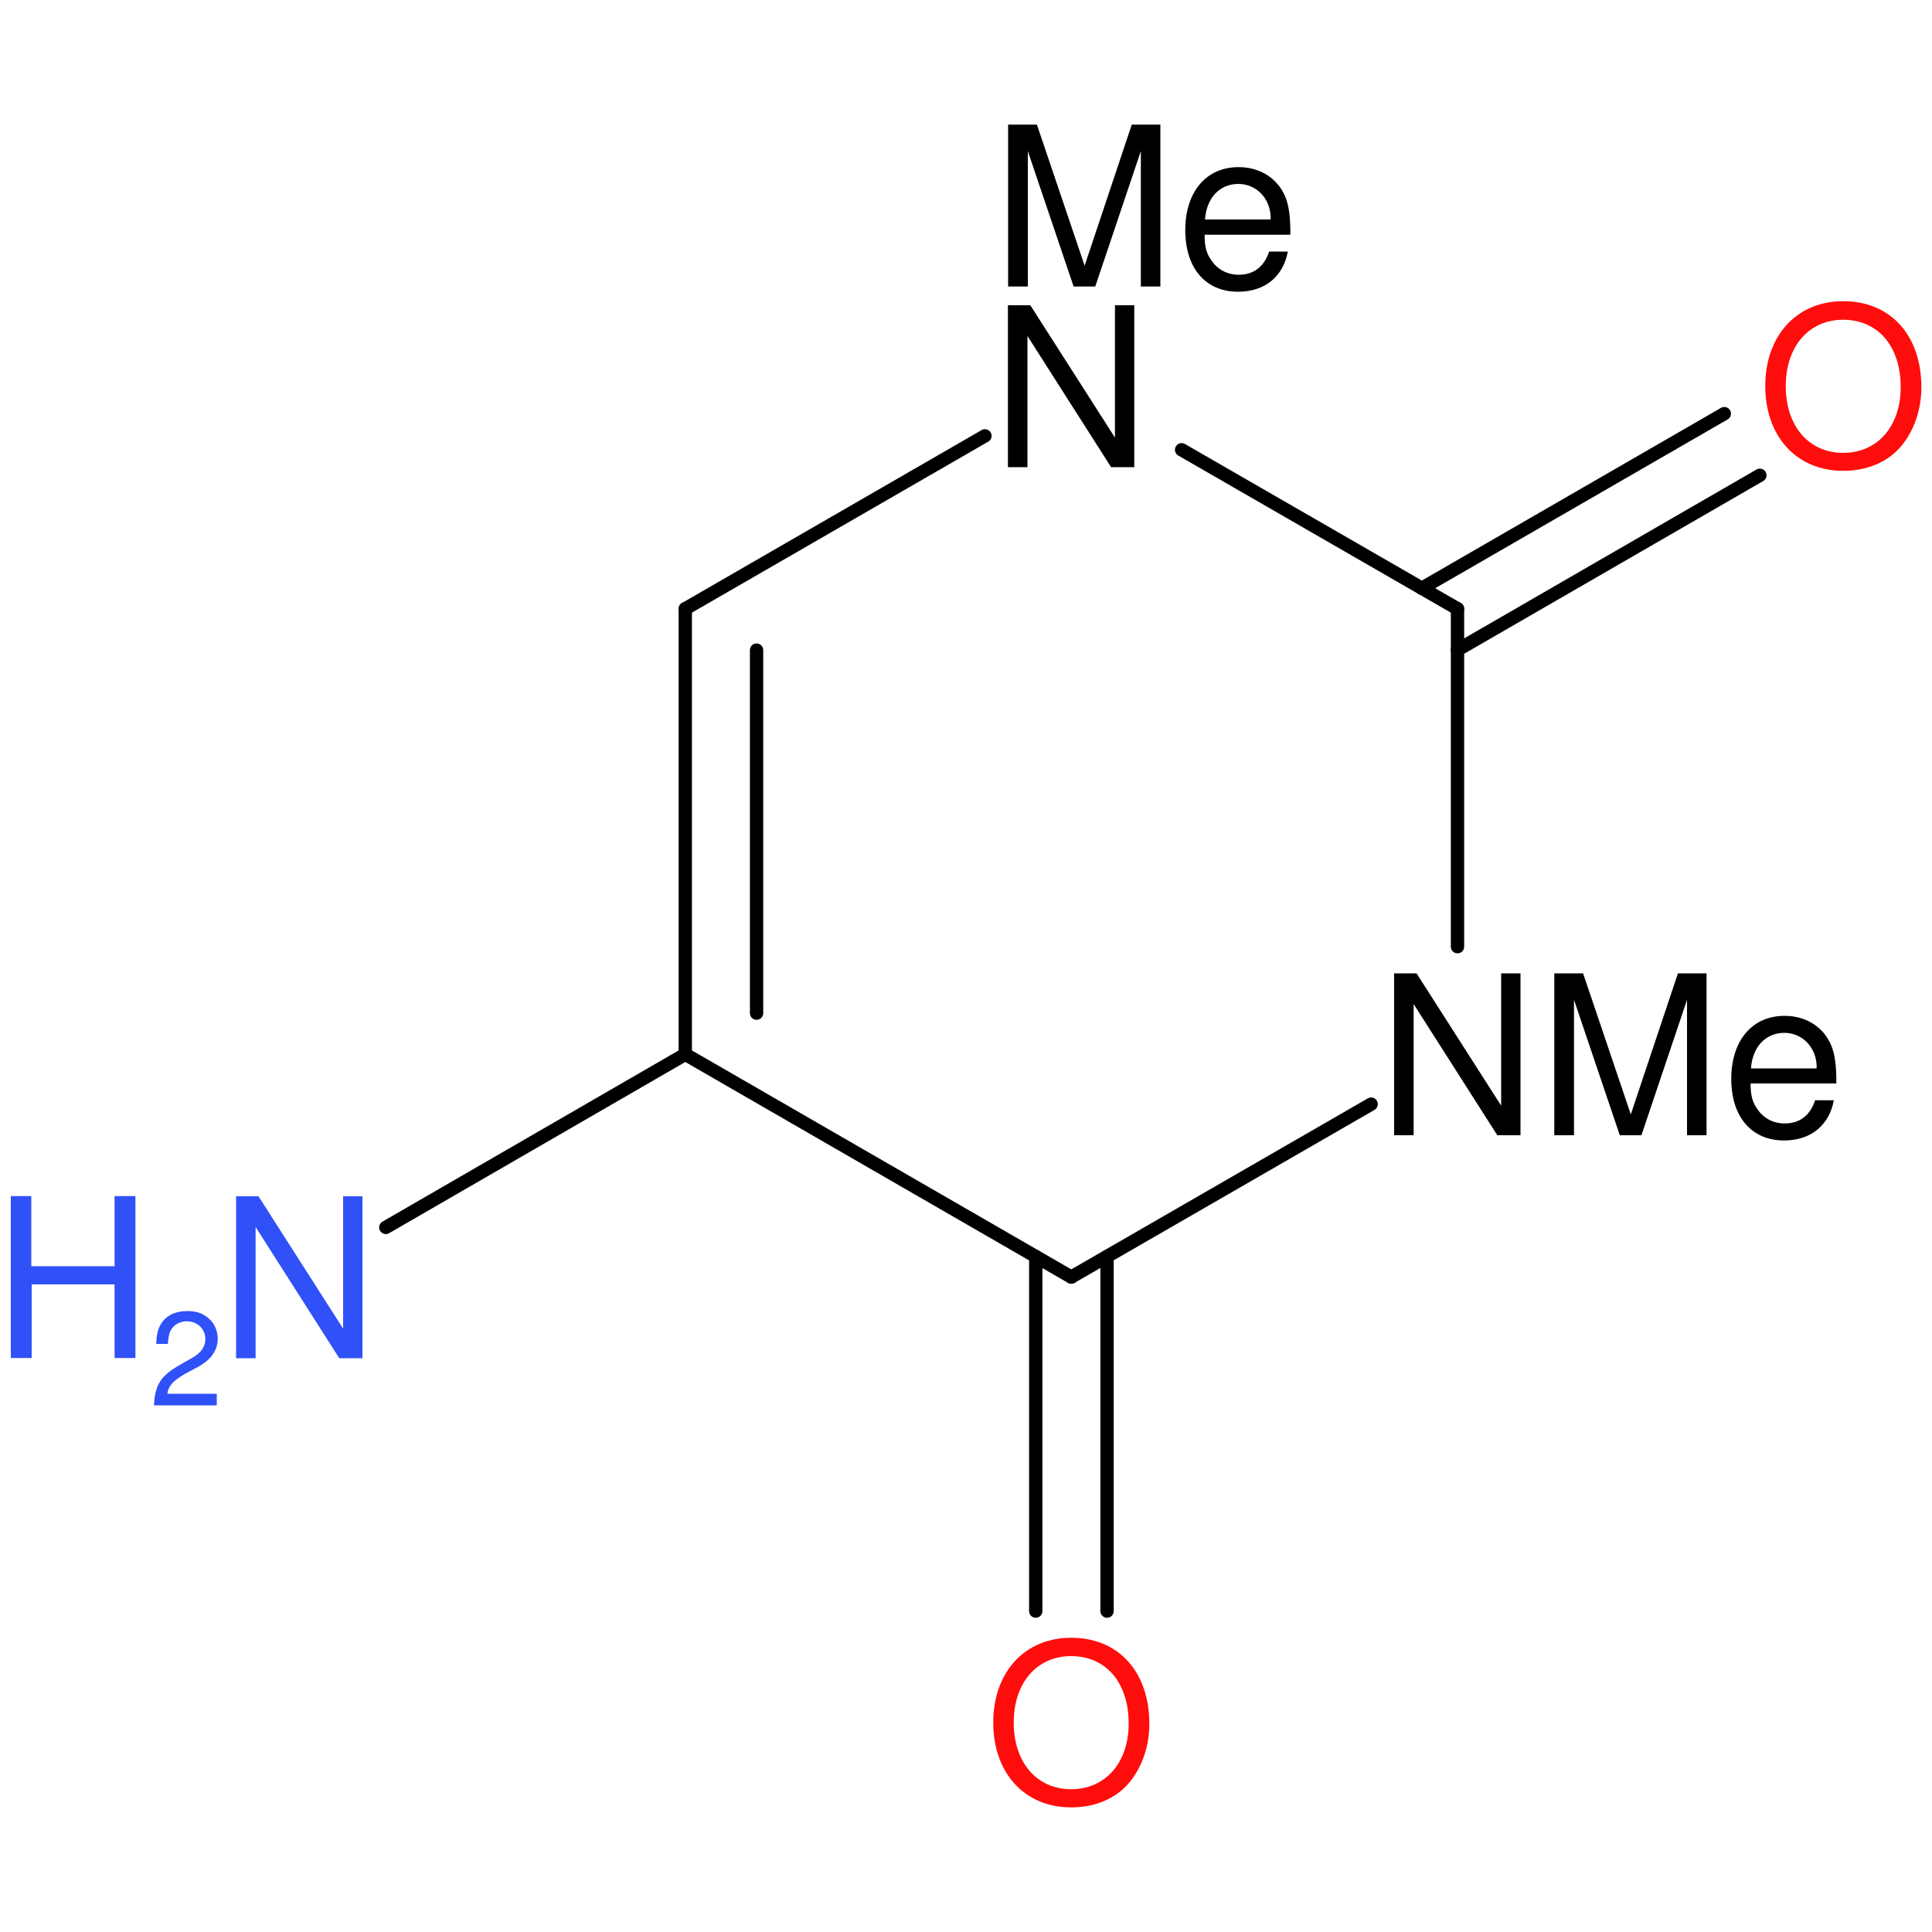 <?xml version='1.0' encoding='UTF-8'?>
<!DOCTYPE svg PUBLIC "-//W3C//DTD SVG 1.1//EN" "http://www.w3.org/Graphics/SVG/1.1/DTD/svg11.dtd">
<svg version='1.2' xmlns='http://www.w3.org/2000/svg' xmlns:xlink='http://www.w3.org/1999/xlink' width='100.0mm' height='100.0mm' viewBox='0 0 100.0 100.0'>
  <desc>Generated by the Chemistry Development Kit (http://github.com/cdk)</desc>
  <g stroke-linecap='round' stroke-linejoin='round' stroke='#000000' stroke-width='.69' fill='#000000'>
    <rect x='.0' y='.0' width='100.0' height='100.0' fill='none' stroke='none'/>
    <g id='mol1' class='mol'>
      <line id='mol1bnd2' class='bond' x1='50.98' y1='22.56' x2='35.47' y2='31.51'/>
      <g id='mol1bnd3' class='bond'>
        <line x1='35.47' y1='31.51' x2='35.47' y2='54.57'/>
        <line x1='39.16' y1='33.65' x2='39.16' y2='52.44'/>
      </g>
      <line id='mol1bnd4' class='bond' x1='35.47' y1='54.57' x2='55.45' y2='66.1'/>
      <g id='mol1bnd5' class='bond'>
        <line x1='57.3' y1='65.04' x2='57.3' y2='83.39'/>
        <line x1='53.61' y1='65.04' x2='53.61' y2='83.39'/>
      </g>
      <line id='mol1bnd6' class='bond' x1='55.45' y1='66.1' x2='70.97' y2='57.15'/>
      <line id='mol1bnd7' class='bond' x1='75.44' y1='49.0' x2='75.44' y2='31.51'/>
      <line id='mol1bnd8' class='bond' x1='61.16' y1='23.28' x2='75.44' y2='31.51'/>
      <g id='mol1bnd9' class='bond'>
        <line x1='73.59' y1='30.45' x2='89.25' y2='21.41'/>
        <line x1='75.44' y1='33.64' x2='91.09' y2='24.6'/>
      </g>
      <line id='mol1bnd11' class='bond' x1='35.47' y1='54.57' x2='19.97' y2='63.53'/>
      <g id='mol1atm2' class='atom'>
        <path d='M58.72 15.8h-1.01v6.85l-4.38 -6.85h-1.16v8.38h1.01v-6.79l4.33 6.79h1.2v-8.38z' stroke='none'/>
        <path d='M56.69 14.83l2.36 -7.01v7.01h1.01v-8.38h-1.48l-2.44 7.3l-2.47 -7.3h-1.49v8.38h1.02v-7.01l2.37 7.01h1.12zM66.79 12.14c.0 -.91 -.07 -1.46 -.25 -1.92c-.39 -.98 -1.31 -1.57 -2.43 -1.57c-1.68 .0 -2.76 1.28 -2.76 3.26c.0 1.97 1.05 3.19 2.73 3.19c1.38 .0 2.33 -.77 2.58 -2.08h-.97c-.26 .79 -.8 1.2 -1.57 1.2c-.61 .0 -1.13 -.28 -1.45 -.79c-.23 -.33 -.32 -.68 -.32 -1.28h4.43zM62.37 11.36c.08 -1.12 .76 -1.84 1.73 -1.84c.94 .0 1.67 .77 1.67 1.77c.0 .01 .0 .04 -.01 .07h-3.38z' stroke='none'/>
      </g>
      <path id='mol1atm6' class='atom' d='M55.44 84.77c-2.4 .0 -4.03 1.78 -4.03 4.39c.0 2.62 1.63 4.39 4.03 4.39c1.02 .0 1.92 -.3 2.61 -.88c.9 -.77 1.44 -2.07 1.44 -3.44c.0 -2.69 -1.59 -4.46 -4.04 -4.46zM55.44 85.72c1.81 .0 2.98 1.38 2.98 3.49c.0 2.02 -1.2 3.4 -2.98 3.4c-1.77 .0 -2.97 -1.38 -2.97 -3.45c.0 -2.06 1.2 -3.44 2.97 -3.44z' stroke='none' fill='#FF0D0D'/>
      <path id='mol1atm7' class='atom' d='M78.71 50.38h-1.01v6.85l-4.38 -6.85h-1.16v8.38h1.01v-6.79l4.33 6.79h1.2v-8.38zM84.96 58.76l2.36 -7.01v7.01h1.01v-8.38h-1.48l-2.44 7.3l-2.47 -7.3h-1.49v8.38h1.02v-7.01l2.37 7.01h1.12zM95.05 56.07c.0 -.91 -.07 -1.46 -.25 -1.92c-.39 -.98 -1.31 -1.57 -2.43 -1.57c-1.68 .0 -2.76 1.28 -2.76 3.26c.0 1.97 1.05 3.19 2.73 3.19c1.38 .0 2.33 -.77 2.58 -2.08h-.97c-.26 .79 -.8 1.2 -1.57 1.2c-.61 .0 -1.13 -.28 -1.45 -.79c-.23 -.33 -.32 -.68 -.32 -1.28h4.43zM90.63 55.3c.08 -1.12 .76 -1.84 1.73 -1.84c.94 .0 1.67 .77 1.67 1.77c.0 .01 .0 .04 -.01 .07h-3.38z' stroke='none'/>
      <path id='mol1atm9' class='atom' d='M95.4 15.59c-2.4 .0 -4.03 1.78 -4.03 4.39c.0 2.62 1.63 4.39 4.03 4.39c1.02 .0 1.92 -.3 2.61 -.88c.9 -.77 1.44 -2.07 1.44 -3.44c.0 -2.69 -1.59 -4.46 -4.04 -4.46zM95.4 16.55c1.81 .0 2.98 1.38 2.98 3.49c.0 2.02 -1.2 3.4 -2.98 3.4c-1.77 .0 -2.97 -1.38 -2.97 -3.45c.0 -2.06 1.2 -3.44 2.97 -3.44z' stroke='none' fill='#FF0D0D'/>
      <g id='mol1atm11' class='atom'>
        <path d='M18.77 61.92h-1.01v6.85l-4.38 -6.85h-1.16v8.38h1.01v-6.79l4.33 6.79h1.2v-8.38z' stroke='none' fill='#3050F8'/>
        <path d='M5.93 66.48v3.81h1.08v-8.38h-1.08v3.63h-4.31v-3.63h-1.06v8.38h1.08v-3.81h4.29z' stroke='none' fill='#3050F8'/>
        <path d='M11.23 72.14h-2.57c.06 -.41 .28 -.65 .88 -1.01l.69 -.37c.69 -.37 1.04 -.87 1.04 -1.47c.0 -.41 -.17 -.79 -.46 -1.04c-.29 -.27 -.65 -.39 -1.11 -.39c-.62 .0 -1.08 .22 -1.35 .64c-.17 .26 -.25 .56 -.26 1.06h.6c.02 -.33 .06 -.53 .14 -.69c.16 -.3 .48 -.48 .84 -.48c.55 .0 .96 .4 .96 .92c.0 .38 -.22 .71 -.66 .96l-.63 .36c-1.02 .57 -1.32 1.04 -1.37 2.11h3.25v-.6z' stroke='none' fill='#3050F8'/>
      </g>
    </g>
  </g>
</svg>
